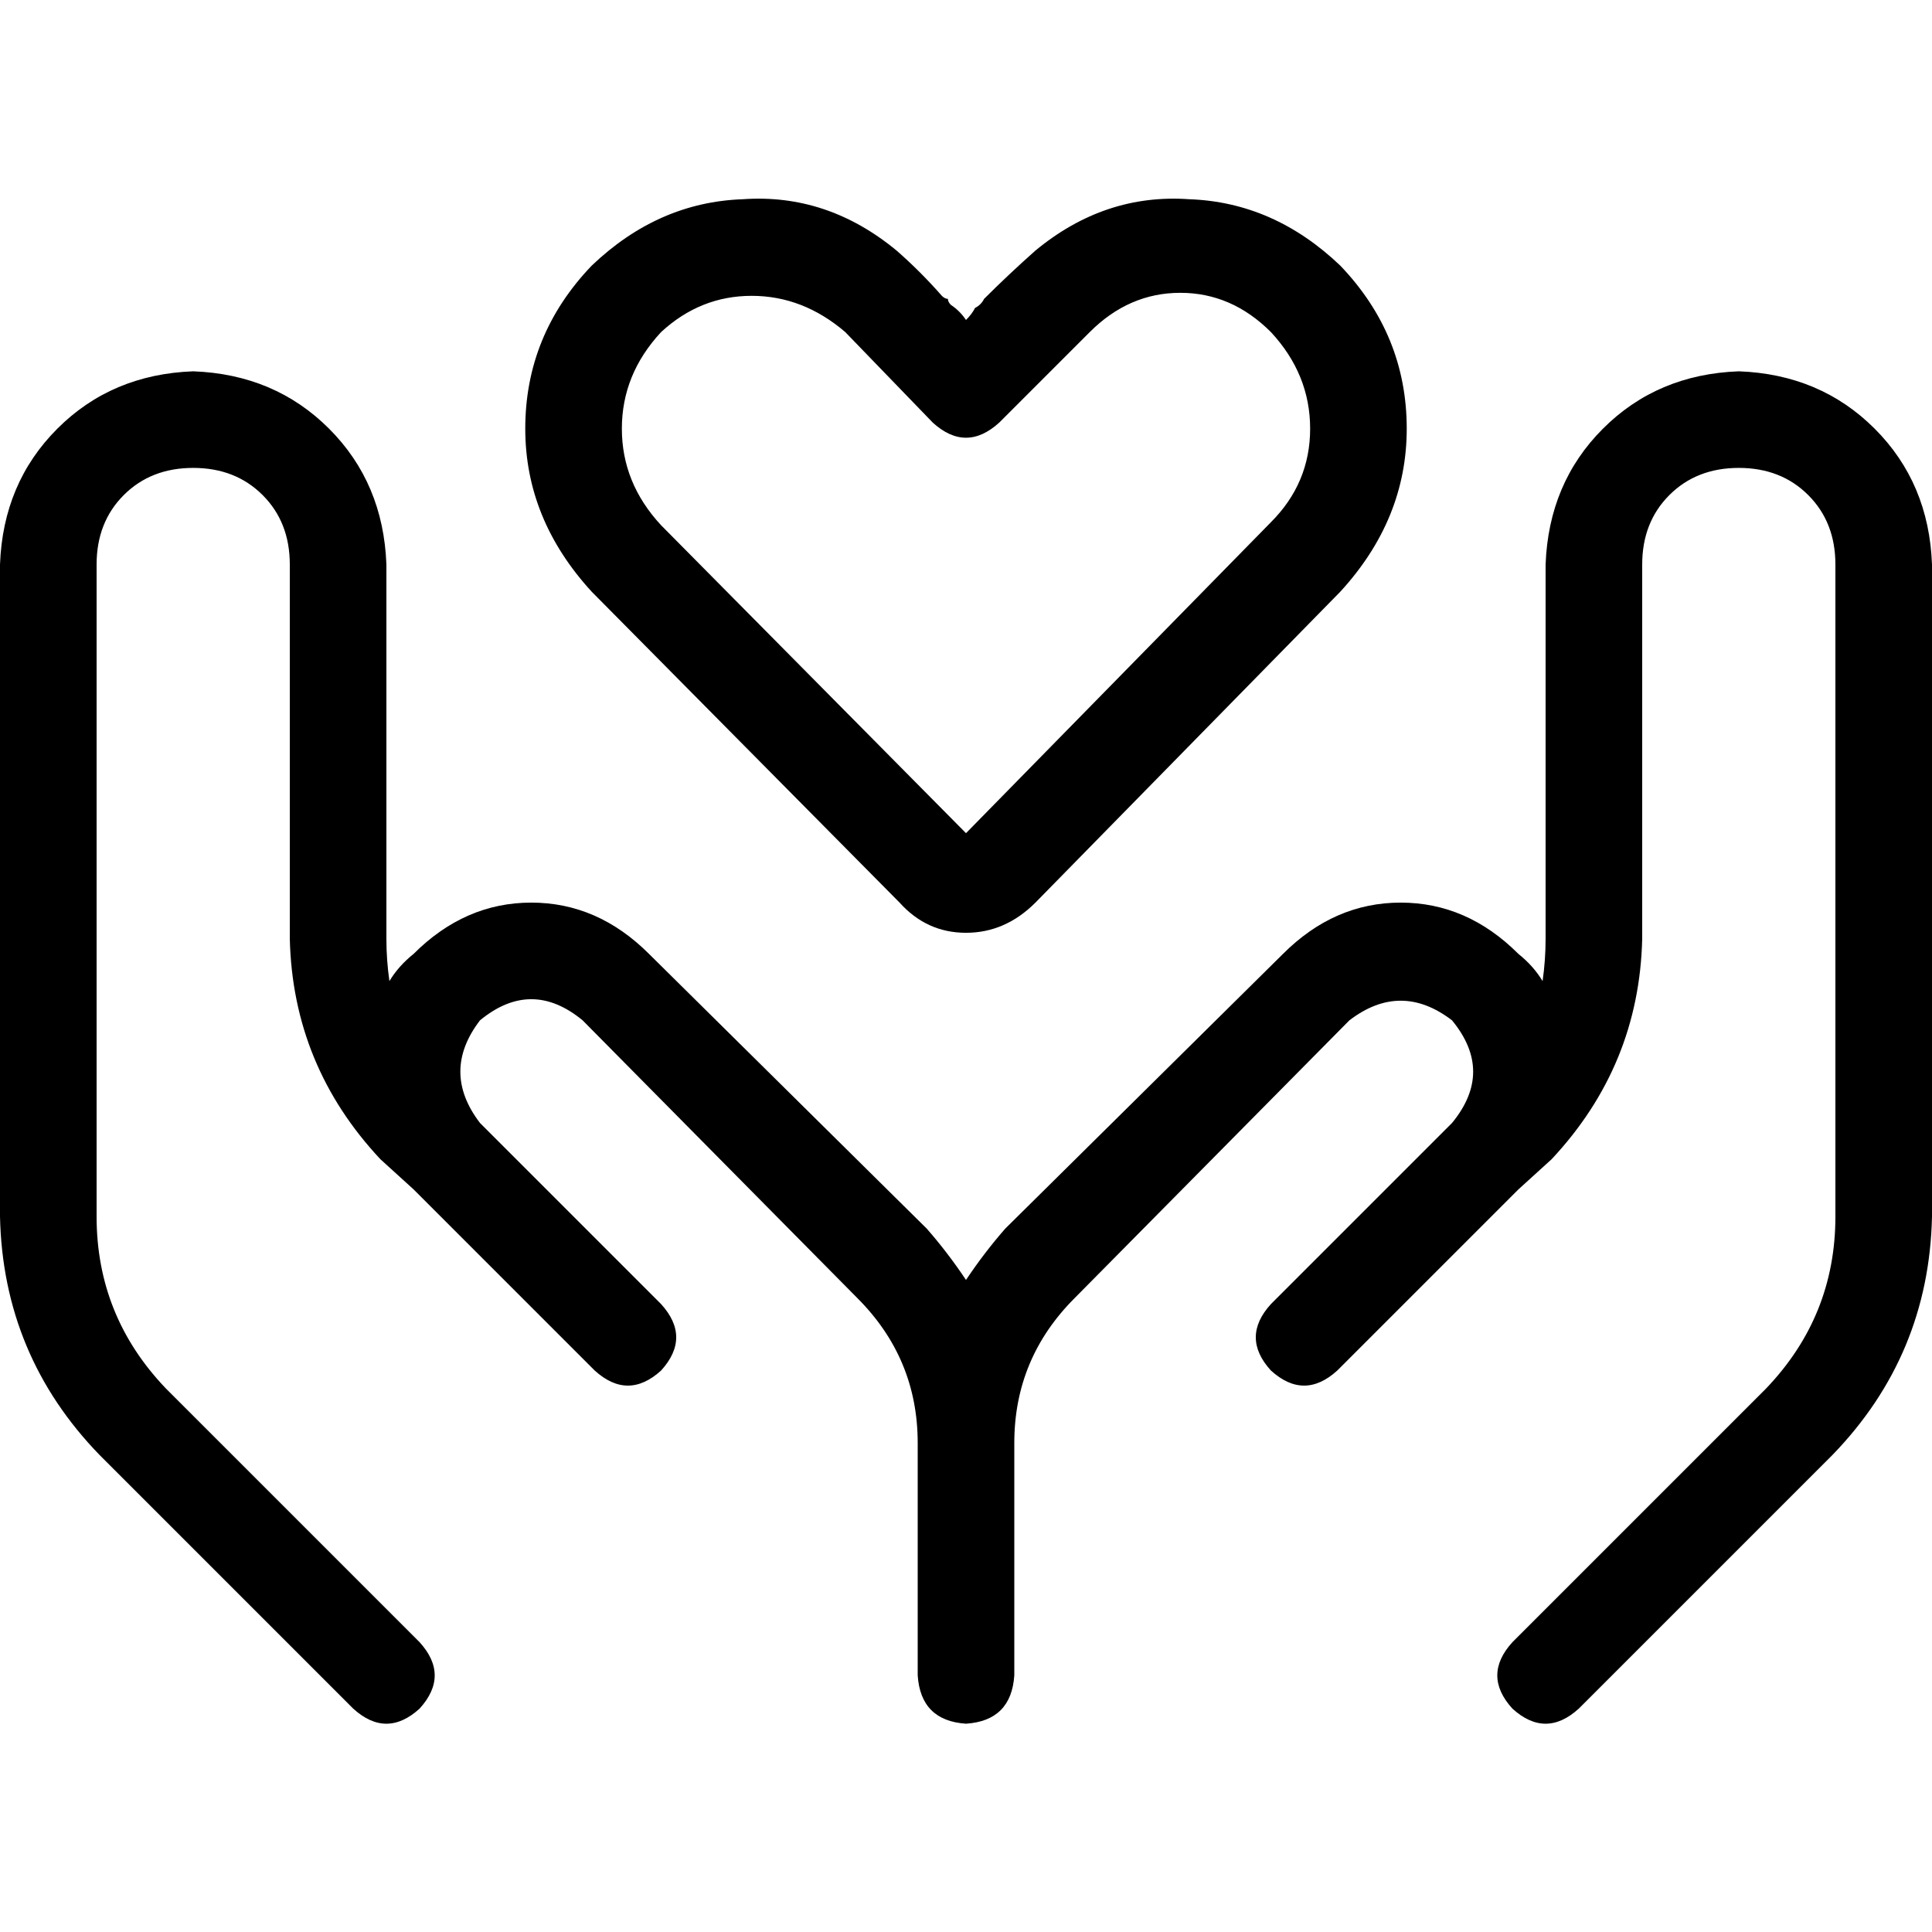 <svg xmlns="http://www.w3.org/2000/svg" viewBox="0 0 512 512">
  <path d="M 156.8 70.4 Q 174.4 53.6 196.8 52.8 L 196.8 52.8 L 196.8 52.8 Q 219.2 51.2 237.6 66.4 Q 244 72 249.6 78.4 Q 250.4 79.2 251.2 79.2 Q 251.2 80 252 80.8 Q 254.4 82.4 256 84.8 Q 257.6 83.2 258.4 81.6 Q 260 80.8 260.8 79.2 Q 267.2 72.8 274.4 66.4 Q 292.8 51.2 315.2 52.8 Q 337.6 53.6 355.2 70.4 Q 372.8 88.8 372.8 113.6 Q 372.8 137.6 355.2 156.8 L 274.4 239.2 L 274.4 239.2 Q 266.4 247.2 256 247.2 Q 245.6 247.2 238.4 239.2 L 156.8 156.8 L 156.8 156.8 Q 139.2 137.6 139.2 113.6 Q 139.2 88.8 156.8 70.4 L 156.8 70.4 Z M 224 88 Q 212.8 78.4 199.2 78.4 L 199.2 78.4 L 199.2 78.4 Q 185.6 78.4 175.2 88 Q 164.8 99.2 164.8 113.6 Q 164.8 128 175.2 139.2 L 256 220.8 L 256 220.8 L 336.8 138.4 L 336.8 138.4 Q 347.2 128 347.2 113.6 Q 347.2 99.2 336.8 88 Q 326.4 77.6 312.8 77.6 Q 299.2 77.6 288.8 88 L 264.8 112 L 264.8 112 Q 256 120 247.2 112 L 224 88 L 224 88 Z M 51.2 98.4 Q 72.8 99.2 87.2 113.6 L 87.2 113.6 L 87.2 113.6 Q 101.6 128 102.4 149.6 L 102.4 248.8 L 102.4 248.8 Q 102.4 254.4 103.2 260 Q 105.6 256 109.6 252.8 Q 123.2 239.2 140.8 239.2 Q 158.4 239.2 172 252.8 L 245.6 325.6 L 245.6 325.6 Q 251.2 332 256 339.2 Q 260.8 332 266.4 325.6 L 340 252.8 L 340 252.8 Q 353.6 239.2 371.2 239.2 Q 388.8 239.2 402.4 252.8 Q 406.4 256 408.8 260 Q 409.6 254.4 409.6 248.8 L 409.6 149.6 L 409.6 149.6 Q 410.4 128 424.8 113.6 Q 439.2 99.2 460.8 98.4 Q 482.4 99.2 496.8 113.6 Q 511.2 128 512 149.6 L 512 322.4 L 512 322.4 Q 511.2 359.2 485.6 385.6 L 418.4 452.8 L 418.4 452.8 Q 409.6 460.8 400.8 452.8 Q 392.8 444 400.8 435.2 L 468 368 L 468 368 Q 486.4 348.8 486.4 322.4 L 486.4 149.6 L 486.4 149.6 Q 486.4 138.4 479.2 131.2 Q 472 124 460.8 124 Q 449.6 124 442.4 131.2 Q 435.2 138.4 435.2 149.6 L 435.2 248.8 L 435.2 248.8 Q 434.4 282.4 411.2 307.2 L 402.4 315.2 L 402.4 315.2 L 367.2 350.4 L 367.2 350.4 L 354.4 363.2 L 354.4 363.2 Q 345.6 371.2 336.8 363.2 Q 328.8 354.4 336.8 345.6 L 349.6 332.8 L 349.6 332.8 L 349.6 332.8 L 349.6 332.8 L 384.8 297.6 L 384.8 297.6 L 384.8 297.6 L 384.8 297.6 Q 396 284 384.8 270.4 Q 371.2 260 357.6 270.4 L 284.8 344 L 284.8 344 Q 268.8 360 268.8 382.4 L 268.8 444 L 268.8 444 Q 268 456 256 456.8 Q 244 456 243.2 444 L 243.2 382.4 L 243.2 382.4 Q 243.2 360 227.2 344 L 154.4 270.4 L 154.4 270.4 Q 140.8 259.2 127.2 270.4 Q 116.8 284 127.2 297.6 L 162.4 332.8 L 162.4 332.8 L 175.2 345.6 L 175.2 345.6 Q 183.2 354.4 175.2 363.2 Q 166.4 371.2 157.6 363.2 L 144.8 350.4 L 144.8 350.4 L 144.8 350.4 L 144.8 350.4 L 109.6 315.2 L 109.6 315.2 L 109.6 315.2 L 109.6 315.2 L 100.8 307.2 L 100.8 307.2 Q 77.6 282.4 76.8 248.8 L 76.8 149.6 L 76.8 149.6 Q 76.8 138.4 69.6 131.2 Q 62.4 124 51.2 124 Q 40 124 32.8 131.2 Q 25.6 138.4 25.6 149.6 L 25.6 322.4 L 25.6 322.4 Q 25.6 348.8 44 368 L 111.2 435.2 L 111.2 435.2 Q 119.2 444 111.2 452.8 Q 102.4 460.8 93.6 452.8 L 26.4 385.6 L 26.4 385.6 Q 0.8 359.2 0 322.4 L 0 149.6 L 0 149.6 Q 0.8 128 15.2 113.6 Q 29.6 99.2 51.2 98.4 L 51.2 98.4 Z" />
</svg>